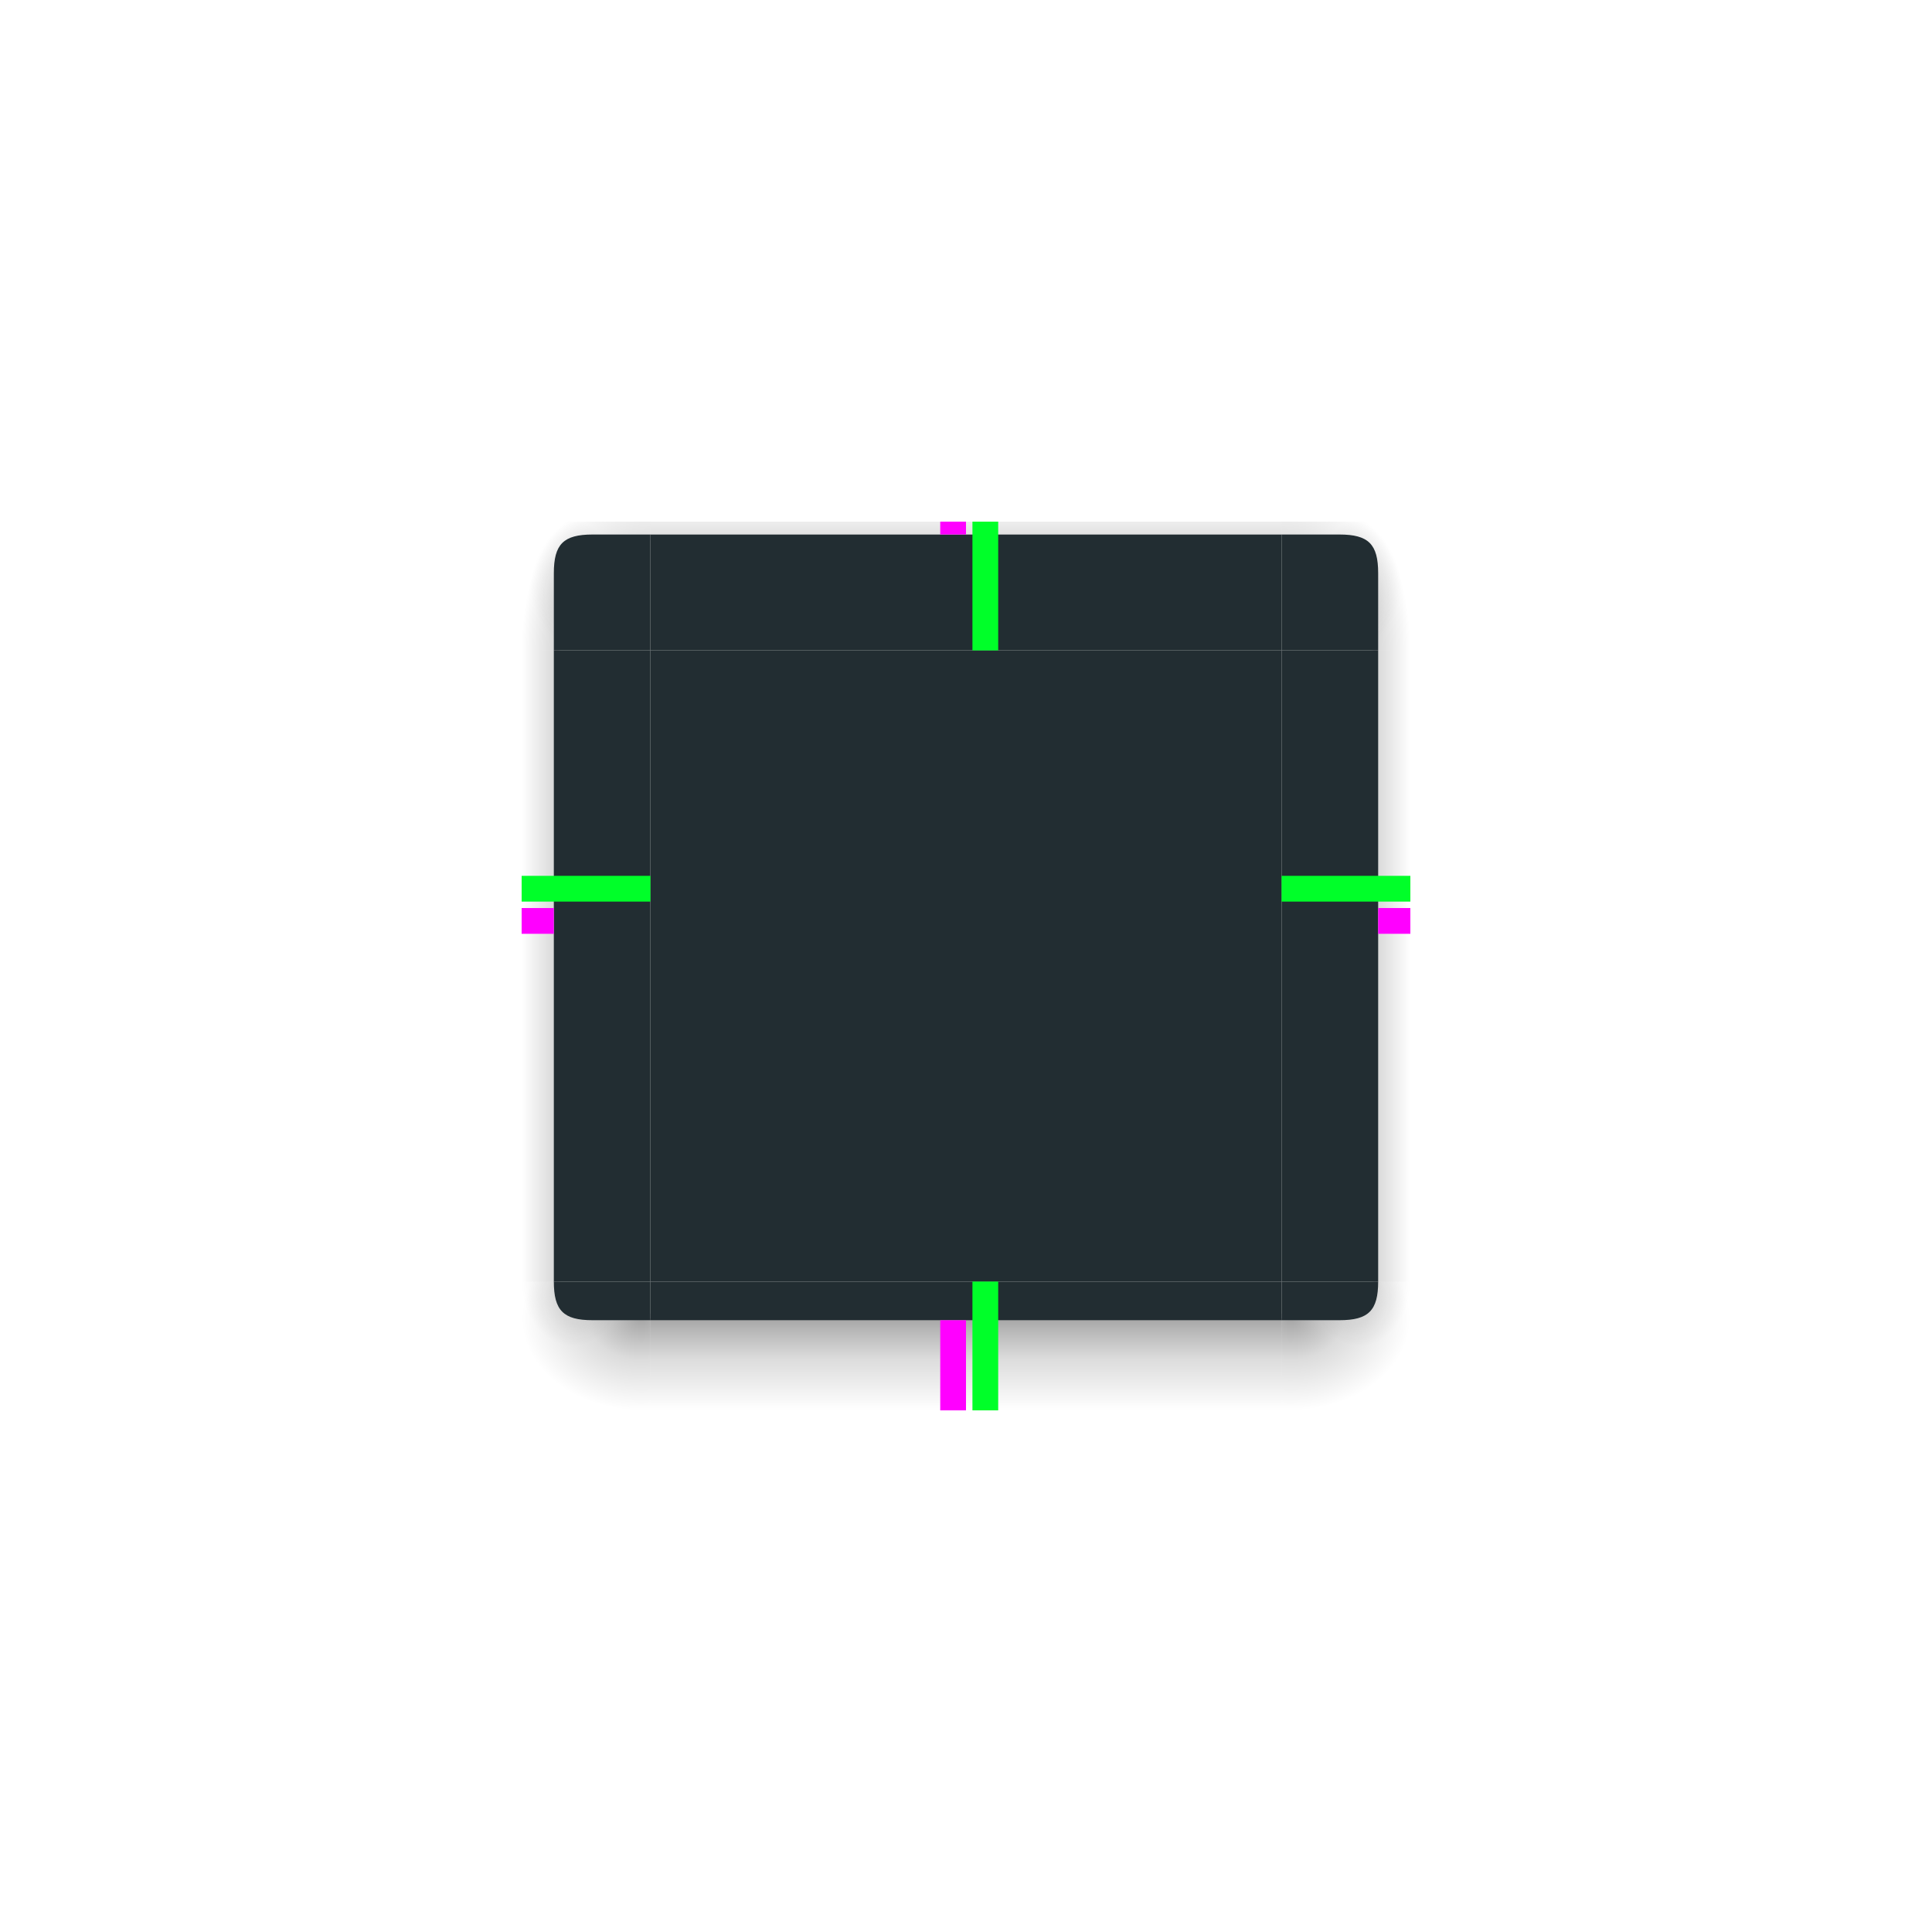 <svg xmlns="http://www.w3.org/2000/svg" xmlns:xlink="http://www.w3.org/1999/xlink" id="svg4198" width="300" height="300" version="1.1" viewBox="0 0 300 300">
 <defs id="defs4200">
  <radialGradient id="radialGradient1933" cx="52" cy="20.518" r="3" fx="52" fy="20.518" gradientTransform="matrix(5.1222304e-6,-6.667,2.857,2.19444e-6,30.95,1200.031)" gradientUnits="userSpaceOnUse" xlink:href="#linearGradient2643-6"/>
  <linearGradient id="linearGradient2643-6">
   <stop id="stop2639-7" offset="0" style="stop-opacity:.353"/>
   <stop id="stop2655-5" offset=".45" style="stop-opacity:.137"/>
   <stop id="stop2641-3" offset="1" style="stop-opacity:0"/>
  </linearGradient>
  <radialGradient id="radialGradient1562" cx="53.494" cy="24.514" r="3" fx="53.494" fy="24.514" gradientTransform="matrix(-6.7050097e-6,-4.776,6.19,-8.6634237e-6,-50.753,1098.87)" gradientUnits="userSpaceOnUse" xlink:href="#linearGradient2643-6"/>
  <radialGradient id="radialGradient1987" cx="52.084" cy="51.595" r="3" fx="52.084" fy="51.595" gradientTransform="matrix(-6.19,1.5994408e-6,-1.2303386e-6,-4.762,421.996,1202.768)" gradientUnits="userSpaceOnUse" xlink:href="#linearGradient2643-6"/>
  <radialGradient id="radialGradient2009" cx="53.027" cy="52.74" r="3" fx="53.027" fy="52.74" gradientTransform="matrix(-2.629,-0.005,0.007,-3.333,227.937,1127.458)" gradientUnits="userSpaceOnUse" xlink:href="#linearGradient2643-6"/>
  <linearGradient id="linearGradient7337" x1="53" x2="53" y1="53.199" y2="59" gradientTransform="matrix(3.062,0,0,2.5,-61.312,823.862)" gradientUnits="userSpaceOnUse" xlink:href="#linearGradient2643-6"/>
  <linearGradient id="linearGradient7463" x1="53" x2="53" y1="21.919" y2="16.5" gradientTransform="matrix(3.062,0,0,2,-61.312,797.362)" gradientUnits="userSpaceOnUse" xlink:href="#linearGradient2643-6"/>
  <linearGradient id="linearGradient2050" x1="50.181" x2="47" y1="35" y2="35" gradientTransform="matrix(2.7,0,0,3.063,-45.9,792.112)" gradientUnits="userSpaceOnUse" xlink:href="#linearGradient2643-6"/>
  <linearGradient id="linearGradient5030" x1="50.181" x2="47" y1="35" y2="35" gradientTransform="matrix(2.7,0,0,3.063,-45.9,792.112)" gradientUnits="userSpaceOnUse" xlink:href="#linearGradient2643-6"/>
  <radialGradient id="radialGradient5032" cx="53.494" cy="24.514" r="3" fx="53.494" fy="24.514" gradientTransform="matrix(-6.7050097e-6,-4.776,6.19,-8.6634237e-6,-50.753,1098.87)" gradientUnits="userSpaceOnUse" xlink:href="#linearGradient2643-6"/>
  <radialGradient id="radialGradient5034" cx="52" cy="20.518" r="3" fx="52" fy="20.518" gradientTransform="matrix(5.1222304e-6,-6.667,2.857,2.19444e-6,30.95,1200.031)" gradientUnits="userSpaceOnUse" xlink:href="#linearGradient2643-6"/>
  <radialGradient id="radialGradient5044" cx="53.027" cy="52.74" r="3" fx="53.027" fy="52.74" gradientTransform="matrix(-2.629,-0.005,0.007,-3.333,227.937,1127.458)" gradientUnits="userSpaceOnUse" xlink:href="#linearGradient2643-6"/>
  <radialGradient id="radialGradient5046" cx="52.084" cy="51.595" r="3" fx="52.084" fy="51.595" gradientTransform="matrix(-6.19,1.5994408e-6,-1.2303386e-6,-4.762,421.996,1202.768)" gradientUnits="userSpaceOnUse" xlink:href="#linearGradient2643-6"/>
 </defs>
 <path style="fill:#222d32;fill-opacity:1;fill-rule:evenodd;stroke:none" id="decoration-center" d="m 101,101 v 98 h 98 v -98 z"/>
 <g id="decoration-left" transform="translate(0,-752.362)">
  <path style="color:#000000;line-height:normal;font-family:Sans;text-indent:0;text-align:start;text-transform:none;fill:url(#linearGradient2050);stroke:none;stroke-width:1.263" id="path5066" d="m 81,853.362 v 98 h 6 v -98 z"/>
  <path style="fill:#222d32;fill-opacity:1;fill-rule:evenodd;stroke:none;stroke-width:0.725" id="path5064" d="m 101,951.362 v -97.999 H 86 v 98 z"/>
 </g>
 <g id="decoration-top" transform="translate(0,-752.362)">
  <path style="fill:#222d32;fill-opacity:1;fill-rule:evenodd;stroke:none;stroke-width:0.888" id="path1620" d="M 101.001,853.362 H 199 v -18 h -98 z"/>
  <path style="color:#000000;line-height:normal;font-family:Sans;text-indent:0;text-align:start;text-transform:none;fill:url(#linearGradient7463);stroke:none;stroke-width:0.628" id="path1622" d="m 199,833.362 h -98 v 2 h 98 z"/>
 </g>
 <g id="decoration-bottom" transform="translate(0,-752.362)">
  <path style="color:#000000;line-height:normal;font-family:Sans;text-indent:0;text-align:start;text-transform:none;fill:url(#linearGradient7337);stroke:none;stroke-width:1.403" id="path1628" d="m 101,971.362 h 98 v -15 h -98 z"/>
  <path style="fill:#222d32;fill-opacity:1;fill-rule:evenodd;stroke:none;stroke-width:0.512" id="path1626" d="M 198.999,951.362 H 101 v 6 h 98 z"/>
 </g>
 <g id="decoration-bottomleft" transform="translate(0,-752.362)">
  <path style="color:#000000;line-height:normal;font-family:Sans;text-indent:0;text-align:start;text-transform:none;opacity:0.6;fill:url(#radialGradient2009);stroke:none;stroke-width:0.864" id="path2007" d="M 101,971.362 H 81 v -20 h 5.714 c 0,4.286 1.429,5.714 5.714,5.714 H 101 Z"/>
  <path style="color:#000000;line-height:normal;font-family:Sans;text-indent:0;text-align:start;text-transform:none;fill:url(#radialGradient1987);stroke:none;stroke-width:0.864" id="path1818" d="M 101,971.362 H 81 v -20 h 5.714 c 0,4.286 1.429,5.714 5.714,5.714 H 101 Z"/>
  <path style="fill:#222d32;fill-opacity:1;fill-rule:evenodd;stroke:none;stroke-width:0.462" id="path1816" d="m 101,957.362 h -9 c -4.5,0 -6,-1.5 -6,-6 h 15 z"/>
 </g>
 <g id="decoration-topleft" transform="translate(0,-752.362)">
  <path style="color:#000000;line-height:normal;font-family:Sans;text-indent:0;text-align:start;text-transform:none;fill:url(#radialGradient1562);stroke:none;stroke-width:0.462" id="path1558" d="M 101,833.362 H 81 v 20 h 5.714 v -11.429 c 0,-4.286 1.429,-5.714 5.714,-5.714 H 101 Z"/>
  <path style="color:#000000;line-height:normal;font-family:Sans;text-indent:0;text-align:start;text-transform:none;fill:url(#radialGradient1933);stroke:none;stroke-width:0.462" id="path5072" d="M 101,833.362 H 81 v 20 h 5.714 v -11.429 c 0,-4.286 1.429,-5.714 5.714,-5.714 H 101 Z"/>
  <path style="fill:#222d32;fill-opacity:1;fill-rule:evenodd;stroke:none;stroke-width:0.462" id="path5070" d="M 101,835.362 H 92 C 87.5,835.362 86,836.862 86,841.362 v 12 h 15 z"/>
 </g>
 <g id="decoration-right" transform="matrix(-1,0,0,1,300,-752.362)">
  <path style="color:#000000;line-height:normal;font-family:Sans;text-indent:0;text-align:start;text-transform:none;fill:url(#linearGradient5030);stroke:none;stroke-width:1.263" id="path5018" d="m 81,853.362 v 98 h 6 v -98 z"/>
  <path style="fill:#222d32;fill-opacity:1;fill-rule:evenodd;stroke:none;stroke-width:0.725" id="path5020" d="m 101,951.362 v -97.999 H 86 v 98 z"/>
 </g>
 <g id="decoration-topright" transform="matrix(-1,0,0,1,300,-752.362)">
  <path style="color:#000000;line-height:normal;font-family:Sans;text-indent:0;text-align:start;text-transform:none;fill:url(#radialGradient5032);stroke:none;stroke-width:0.462" id="path5024" d="M 101,833.362 H 81 v 20 h 5.714 v -11.429 c 0,-4.286 1.429,-5.714 5.714,-5.714 H 101 Z"/>
  <path style="color:#000000;line-height:normal;font-family:Sans;text-indent:0;text-align:start;text-transform:none;fill:url(#radialGradient5034);stroke:none;stroke-width:0.462" id="path5026" d="M 101,833.362 H 81 v 20 h 5.714 v -11.429 c 0,-4.286 1.429,-5.714 5.714,-5.714 H 101 Z"/>
  <path style="fill:#222d32;fill-opacity:1;fill-rule:evenodd;stroke:none;stroke-width:0.462" id="path5028" d="M 101,835.362 H 92 C 87.5,835.362 86,836.862 86,841.362 v 12 h 15 z"/>
 </g>
 <g id="decoration-bottomright" transform="matrix(-1,0,0,1,300,-752.362)">
  <path style="color:#000000;line-height:normal;font-family:Sans;text-indent:0;text-align:start;text-transform:none;opacity:0.6;fill:url(#radialGradient5044);stroke:none;stroke-width:0.864" id="path5038" d="M 101,971.362 H 81 v -20 h 5.714 c 0,4.286 1.429,5.714 5.714,5.714 H 101 Z"/>
  <path style="color:#000000;line-height:normal;font-family:Sans;text-indent:0;text-align:start;text-transform:none;fill:url(#radialGradient5046);stroke:none;stroke-width:0.864" id="path5040" d="M 101,971.362 H 81 v -20 h 5.714 c 0,4.286 1.429,5.714 5.714,5.714 H 101 Z"/>
  <path style="fill:#222d32;fill-opacity:1;fill-rule:evenodd;stroke:none;stroke-width:0.462" id="path5042" d="m 101,957.362 h -9 c -4.5,0 -6,-1.5 -6,-6 h 15 z"/>
 </g>
 <rect style="opacity:1;fill:#ff00ff;fill-opacity:1;stroke:none;stroke-width:0.447" id="shadow-hint-top-margin" width="4" height="2" x="146" y="81"/>
 <rect style="opacity:1;fill:#ff00ff;fill-opacity:1;stroke:none;stroke-width:1.183" id="shadow-hint-bottom-margin" width="4" height="14" x="146" y="205"/>
 <rect style="opacity:1;fill:#ff00ff;fill-opacity:1;stroke:none;stroke-width:0.707" id="shadow-hint-right-margin" width="5" height="4" x="214" y="141"/>
 <rect style="opacity:1;fill:#ff00ff;fill-opacity:1;stroke:none;stroke-width:0.707" id="shadow-hint-left-margin" width="5" height="4" x="81" y="141"/>
 <rect id="hint-top-margin" width="4" height="20" x="151" y="81" style="fill:#00ff29;fill-opacity:1;stroke:none;stroke-width:1.085"/>
 <rect id="hint-bottom-margin" width="4" height="20" x="151" y="199" style="fill:#00ff29;fill-opacity:1;stroke:none;stroke-width:1.085"/>
 <rect id="hint-right-margin" width="4" height="20" x="136" y="-219" transform="rotate(90)" style="fill:#00ff29;fill-opacity:1;stroke:none;stroke-width:1.085"/>
 <rect id="hint-left-margin" width="4" height="20" x="136" y="-101" transform="rotate(90)" style="fill:#00ff29;fill-opacity:1;stroke:none;stroke-width:1.085"/>
</svg>
